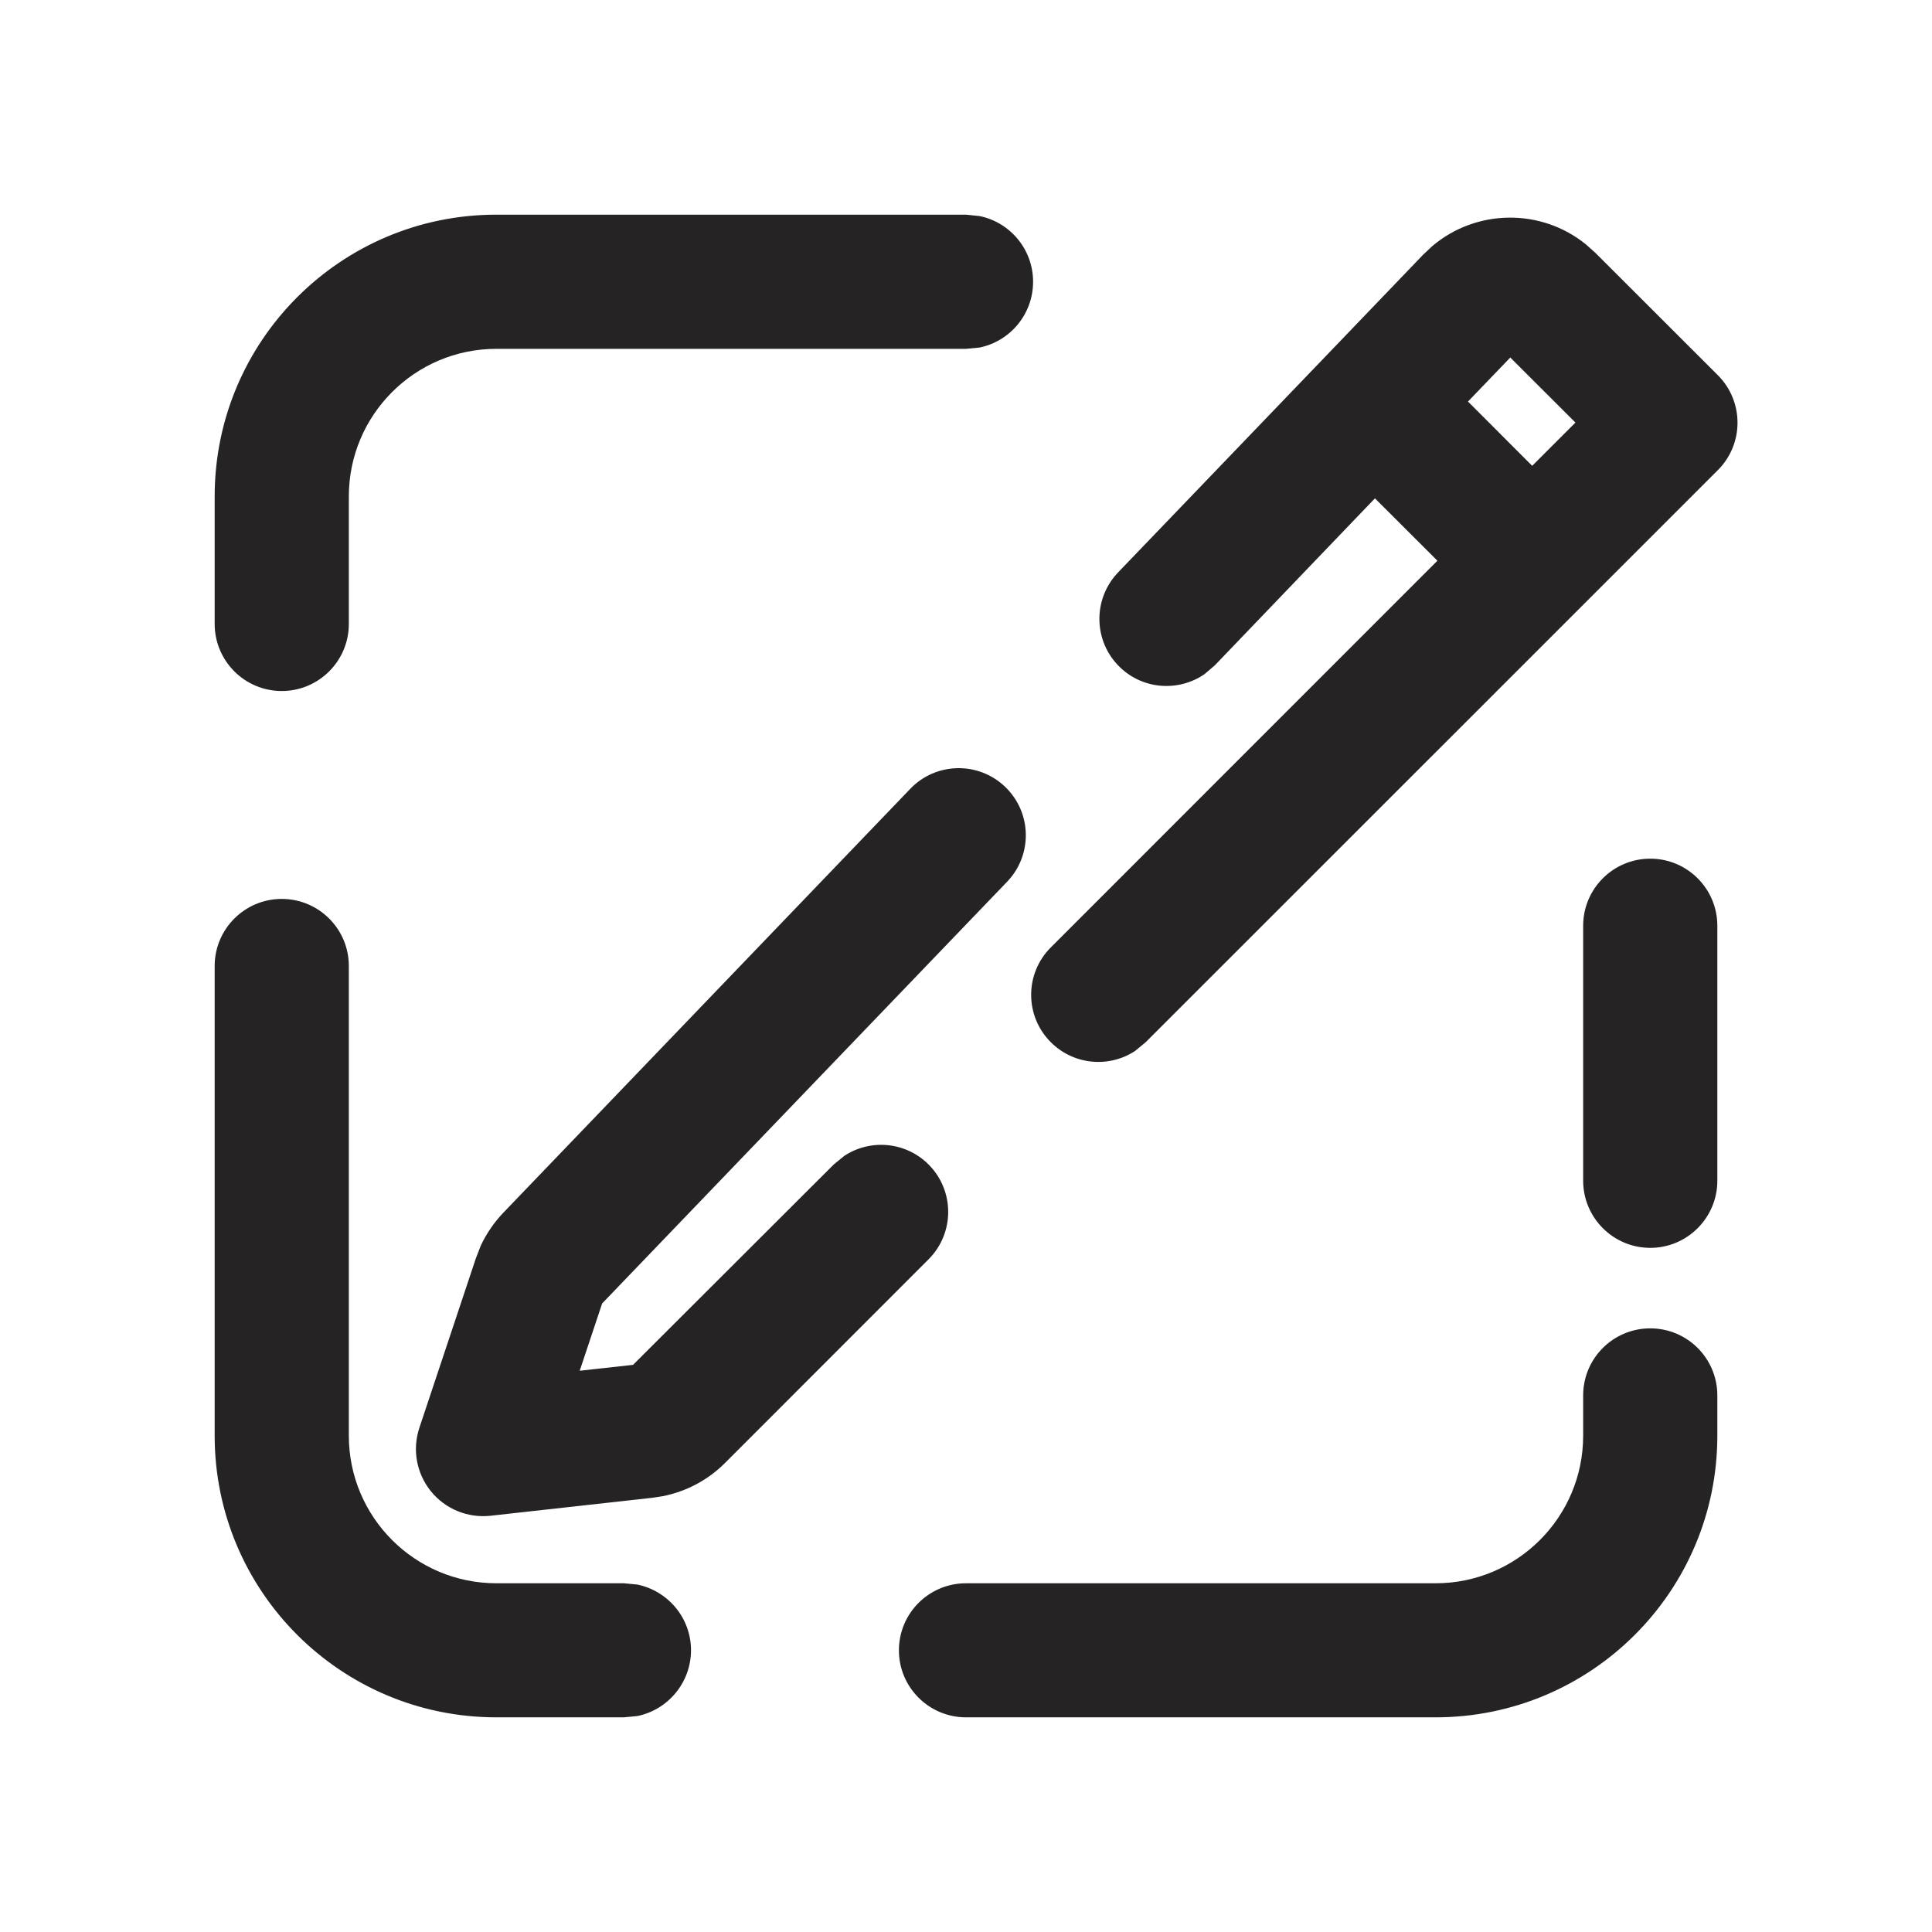 <svg width="18" height="18" viewBox="0 0 18 18" fill="none" xmlns="http://www.w3.org/2000/svg">
<g clip-path="url(#clip0_1437_12816)">
<path d="M2.625 8.375C2.97 8.375 3.25 8.655 3.25 9V13.376C3.25 14.135 3.866 14.751 4.625 14.751H5.812L5.938 14.763C6.223 14.822 6.438 15.073 6.438 15.376C6.437 15.677 6.223 15.93 5.938 15.988L5.812 16H4.625C3.175 16 2 14.825 2 13.376V9C2 8.655 2.28 8.375 2.625 8.375ZM15.375 12.376C15.72 12.376 16 12.655 16 13.001V13.376C16 14.825 14.825 16 13.375 16H9C8.655 16 8.375 15.72 8.375 15.376C8.375 15.03 8.655 14.751 9 14.751H13.375C14.134 14.751 14.75 14.135 14.75 13.376V13.001C14.75 12.655 15.03 12.376 15.375 12.376ZM8.481 7.349C8.72 7.1 9.116 7.092 9.365 7.331C9.614 7.57 9.622 7.965 9.384 8.214L5.61 12.144L5.401 12.771L5.898 12.716L7.768 10.849L7.866 10.769C8.109 10.609 8.438 10.636 8.651 10.849C8.895 11.093 8.895 11.489 8.651 11.733L6.754 13.631C6.596 13.789 6.394 13.896 6.177 13.939L6.082 13.954L4.569 14.122C4.358 14.145 4.148 14.059 4.014 13.893C3.88 13.727 3.84 13.505 3.907 13.303L4.434 11.722L4.479 11.606C4.532 11.493 4.603 11.389 4.689 11.299L8.481 7.349ZM15.375 8C15.72 8 16 8.28 16 8.625V11.001C16 11.345 15.72 11.626 15.375 11.626C15.03 11.626 14.75 11.345 14.75 11.001V8.625C14.75 8.28 15.03 8 15.375 8ZM13.344 2.293C13.755 1.945 14.36 1.938 14.778 2.279L14.865 2.357L16.005 3.496C16.249 3.74 16.249 4.136 16.005 4.38L14.718 5.667L10.674 9.71L10.576 9.791C10.334 9.951 10.004 9.924 9.79 9.71C9.546 9.466 9.546 9.071 9.79 8.827L13.392 5.224L12.81 4.643L11.318 6.199L11.222 6.281C10.982 6.446 10.652 6.426 10.435 6.217C10.186 5.978 10.178 5.583 10.417 5.333L12.352 3.318L13.258 2.374L13.344 2.293ZM9.126 2.013C9.411 2.071 9.625 2.323 9.625 2.625C9.625 2.927 9.411 3.18 9.126 3.238L9 3.25H4.625C3.866 3.25 3.25 3.866 3.25 4.625V5.813C3.25 6.158 2.97 6.438 2.625 6.438C2.28 6.438 2 6.158 2 5.813V4.625C2 3.176 3.175 2 4.625 2H9L9.126 2.013ZM13.677 3.741L14.275 4.34L14.678 3.937L14.071 3.331L13.677 3.741Z" fill="#252323"/>
</g>
<defs>
<clipPath id="clip0_1437_12816">
<rect width="18" height="18" fill="white"/>
</clipPath>
</defs>
</svg>
